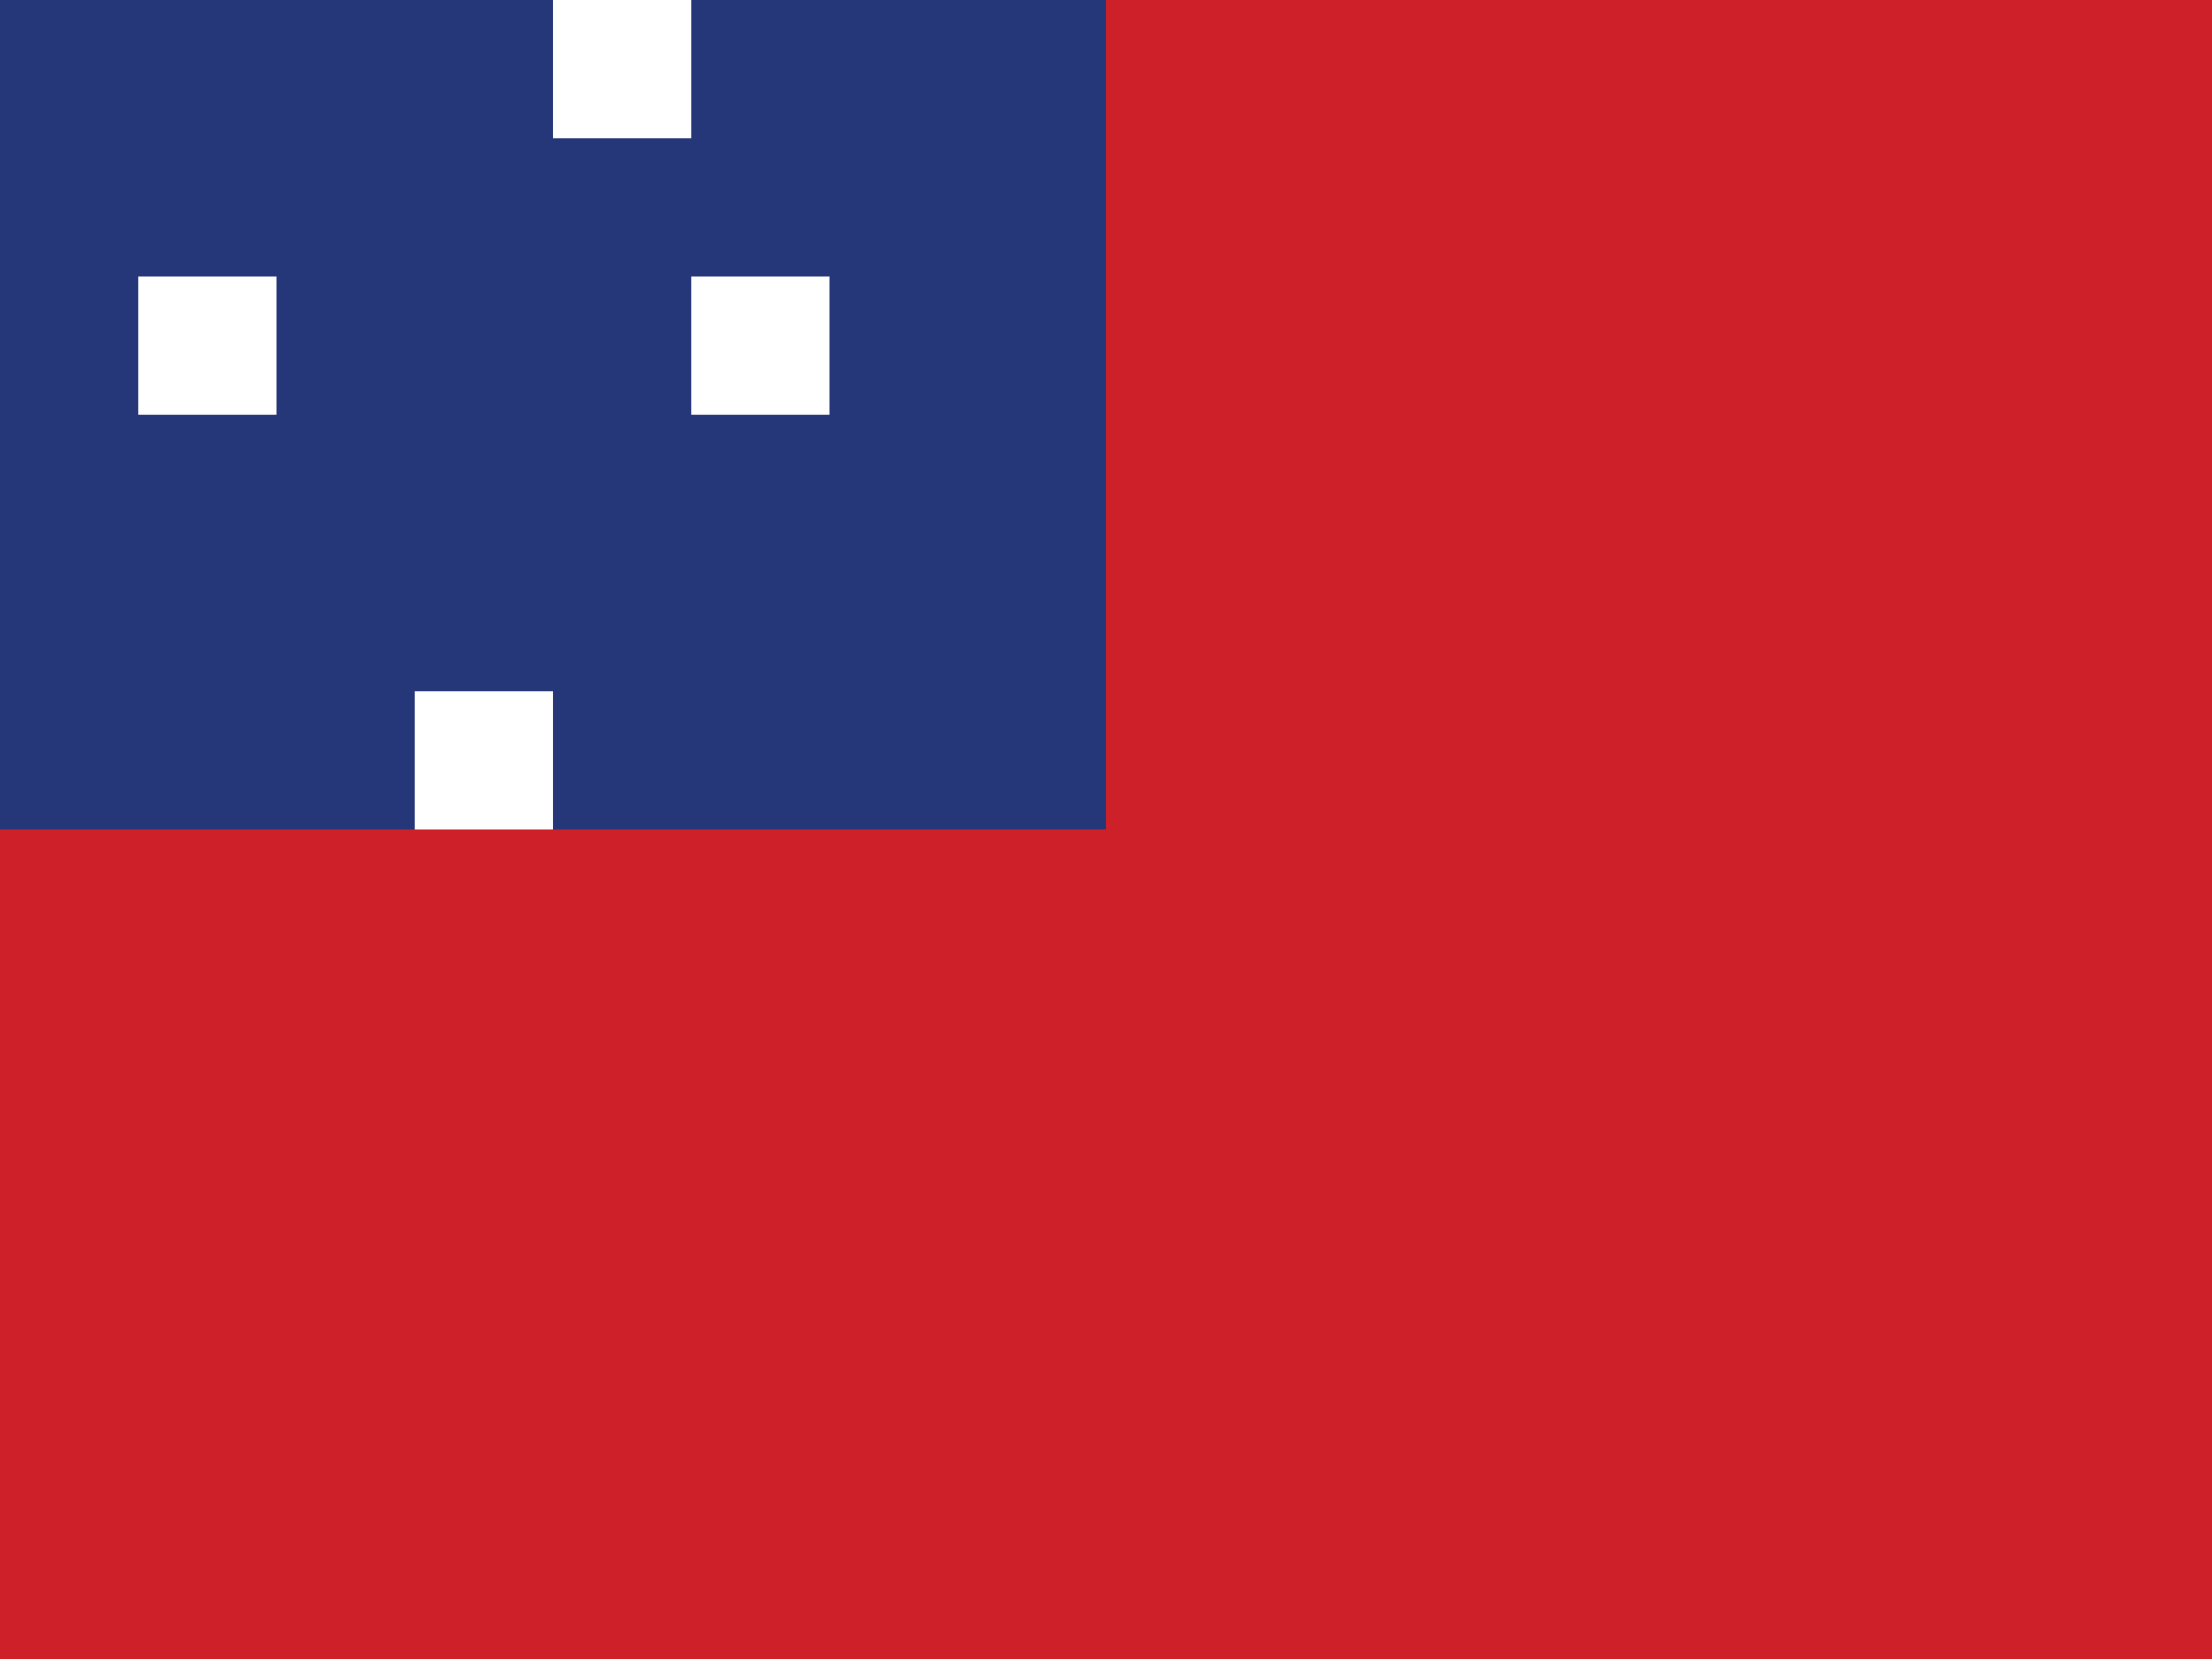 <svg xmlns="http://www.w3.org/2000/svg" viewBox="0 0 16 12" enable-background="new 0 0 16 12"><switch><g><g><path fill="#ce2028" d="m0 0h16v12h-16z"/><path fill="#263779" d="m0 0h8v6h-8z"/></g><path fill="#fff" d="m1 2h1v1h-1z"/><path fill="#fff" d="m5 2h1v1h-1z"/><path fill="#fff" d="m3 5h1v1h-1z"/><path fill="#fff" d="m4 0h1v1h-1z"/></g></switch></svg>